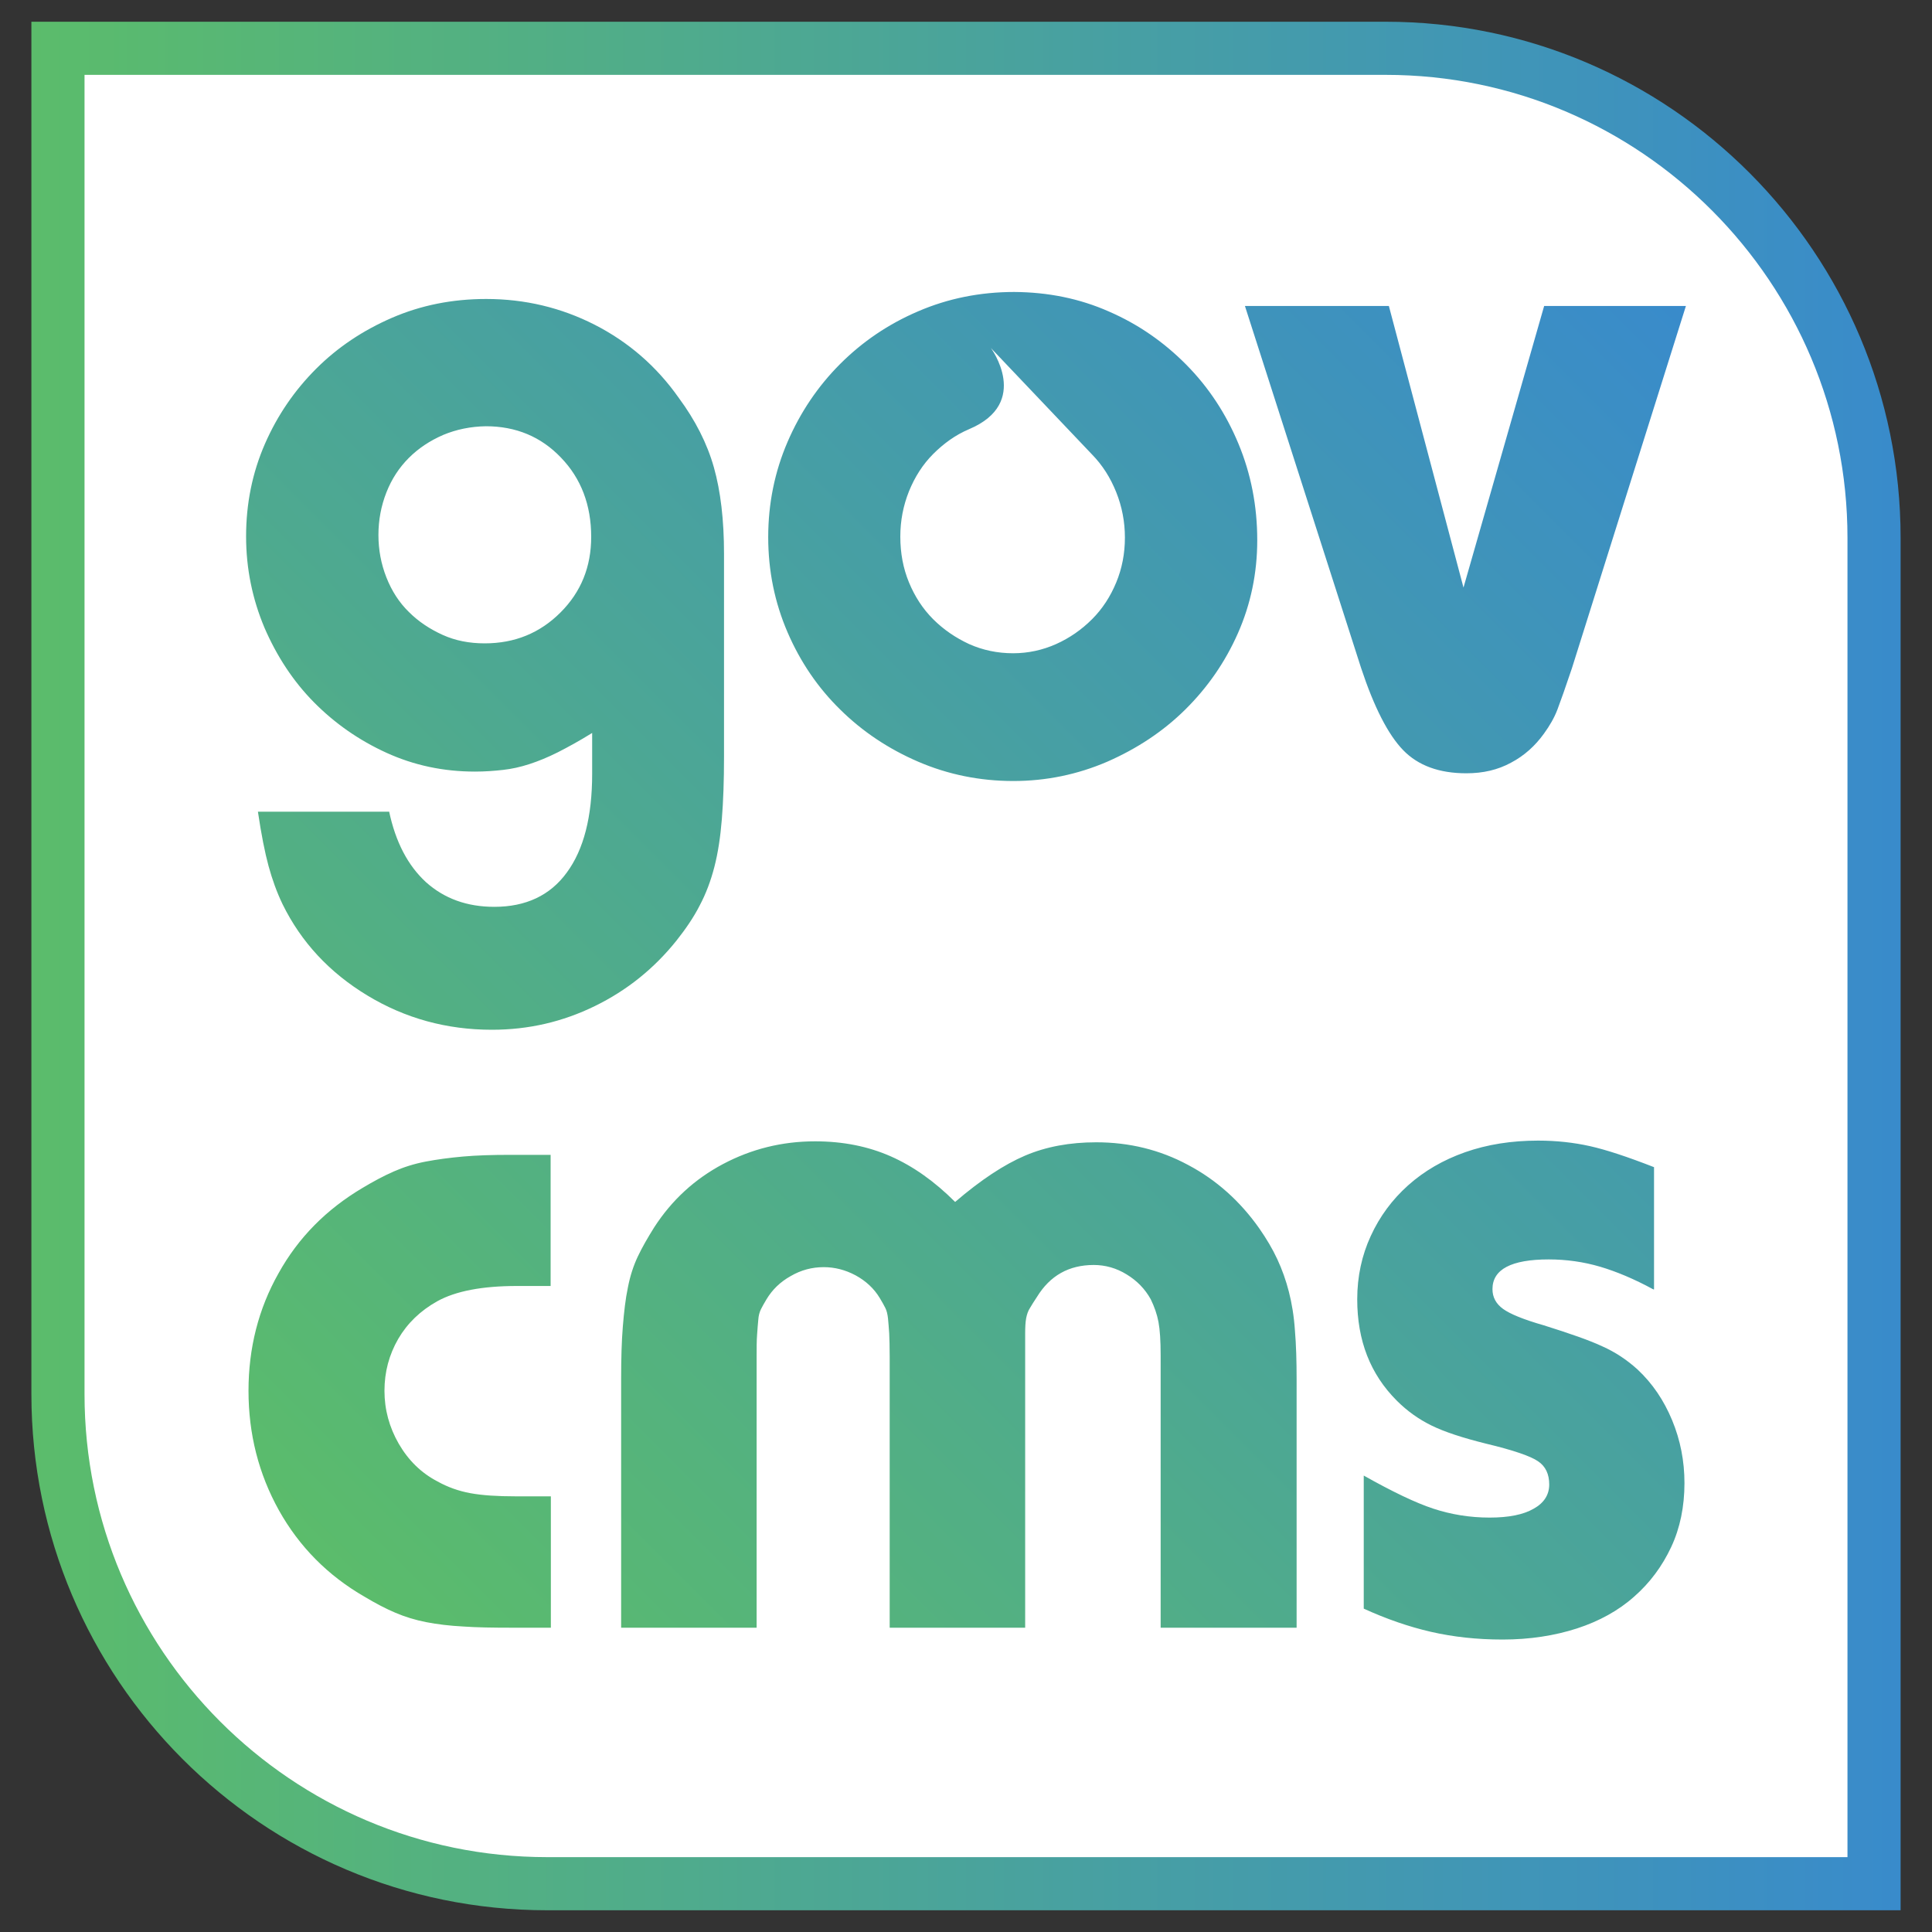 <?xml version="1.0" encoding="utf-8"?>
<!-- Generator: Adobe Illustrator 20.1.0, SVG Export Plug-In . SVG Version: 6.00 Build 0)  -->
<svg version="1.1" id="Layer_1" xmlns="http://www.w3.org/2000/svg" xmlns:xlink="http://www.w3.org/1999/xlink" x="0px" y="0px"
	 viewBox="0 0 800 800" style="enable-background:new 0 0 800 800;" xml:space="preserve">
<rect x="0" y="0" width="800" height="800" fill="#333333" stroke="none"/>
<style type="text/css">
	.st0{fill:#FFFFFF;stroke:url(#SVGID_1_);stroke-width:22;stroke-miterlimit:10;}
	.st1{fill:url(#SVGID_2_);}
</style>
<g>
	<linearGradient id="SVGID_1_" gradientUnits="userSpaceOnUse" x1="12.958" y1="400" x2="787.042" y2="400">
		<stop  offset="0" style="stop-color:#5BBC6B"/>
		<stop  offset="1" style="stop-color:#398BCB"/>
	</linearGradient>
	<path class="st0" d="M226.6,780C114.6,780,24,689,24,577.3V20h549.8C685.4,20,776,111,776,222.7V780H226.6z"/>
	<linearGradient id="SVGID_2_" gradientUnits="userSpaceOnUse" x1="147.929" y1="662.797" x2="691.032" y2="119.694">
		<stop  offset="0" style="stop-color:#5BBC6B"/>
		<stop  offset="1" style="stop-color:#398BCB"/>
	</linearGradient>
	<path class="st1" d="M212.1,674c-7.9,0-14.7-0.1-20.3-0.5c-5.6-0.3-10.7-0.9-15.3-1.8c-4.6-0.9-8.8-2.2-12.8-3.9
		c-4-1.7-8.2-3.9-12.7-6.6c-15.3-8.8-27.1-20.8-35.5-35.8c-8.4-15.1-12.6-31.6-12.6-49.5c0-17.6,4.1-33.9,12.4-48.6
		c8.2-14.8,19.8-26.5,34.8-35.4c4.5-2.7,8.8-5,12.9-6.8c4.1-1.8,8.5-3.2,13.2-4.1c4.7-0.9,9.9-1.6,15.5-2.1
		c5.6-0.5,12.1-0.7,19.4-0.7h16.9v54.3H214c-14.3,0-25.3,2.1-32.9,6.3c-7,3.9-12.4,9.1-16.2,15.6c-3.8,6.6-5.7,13.7-5.7,21.5
		c0,7.8,2,15.1,5.9,21.9c4,6.9,9.3,12.1,16,15.6c4.3,2.4,8.8,4,13.7,4.9c4.9,0.9,11.1,1.3,18.7,1.3h14.6V674H212.1z M480.6,674
		V561.3c0-6.1-0.3-10.7-0.9-13.9c-0.6-3.2-1.7-6.3-3.2-9.4c-2.4-4.3-5.7-7.7-10-10.3c-4.2-2.6-8.8-3.9-13.6-3.9
		c-10.3,0-18.1,4.4-23.5,13.2c-1.2,1.8-2.2,3.4-2.9,4.6c-0.8,1.2-1.3,2.7-1.6,4.3c-0.3,1.7-0.4,3.7-0.4,6.2c0,2.4,0,5.8,0,10V674
		h-56.1V561.7c0-4-0.1-7.1-0.2-9.6c-0.2-2.4-0.3-4.5-0.5-6.2c-0.2-1.7-0.5-3.1-1.1-4.3c-0.6-1.2-1.4-2.6-2.3-4.1
		c-2.4-4-5.8-7.1-10-9.4c-4.3-2.3-8.7-3.4-13.2-3.4c-4.9,0-9.4,1.2-13.7,3.7c-4.3,2.4-7.6,5.6-10,9.6c-0.9,1.5-1.7,2.9-2.3,4.1
		c-0.6,1.2-1,2.7-1.1,4.3c-0.2,1.7-0.3,3.7-0.5,6.2c-0.2,2.4-0.2,5.6-0.2,9.6V674h-56.1V570.8c0-8.2,0.2-15.4,0.7-21.5
		c0.5-6.1,1.1-11.5,2.1-16.2c0.9-4.7,2.3-9,4.1-12.8c1.8-3.8,4.1-7.8,6.8-12.1c7.3-11.3,16.8-20,28.5-26.2
		c11.7-6.2,24.4-9.4,38.1-9.4c11.6,0,22,2.1,31.3,6.2c9.3,4.1,18.2,10.4,26.7,18.9c10.6-9.1,20.3-15.5,29-19.2
		c8.7-3.7,18.5-5.5,29.4-5.5c13.7,0,26.4,3.1,38.1,9.4c11.7,6.2,21.5,15,29.4,26.2c3,4.3,5.5,8.5,7.5,12.8c2,4.3,3.6,8.8,4.8,13.5
		c1.2,4.7,2.1,10,2.5,16c0.5,5.9,0.7,12.7,0.7,20.3V674H480.6z M684.6,533.9c-7.9-4.3-15.3-7.4-22.1-9.4c-6.8-2-13.9-3-21.2-3
		c-15.5,0-23.3,4.1-23.3,12.3c0,3.4,1.5,6.1,4.4,8.2c2.9,2.1,8.5,4.4,16.9,6.8c10.8,3.4,18.9,6.2,24.2,8.7
		c5.4,2.4,10.2,5.6,14.6,9.6c6.2,5.8,10.9,12.8,14.3,21c3.4,8.2,5.1,16.9,5.1,26c0,9.7-1.8,18.6-5.5,26.5
		c-3.7,7.9-8.8,14.8-15.3,20.5c-6.5,5.8-14.5,10.2-23.7,13.2c-9.3,3-19.6,4.6-30.8,4.6c-10.7,0-20.5-1.1-29.7-3.2
		c-9.1-2.1-18.4-5.3-27.8-9.6V611c11.9,6.7,21.5,11.3,28.8,13.7c7.3,2.4,15.1,3.7,23.3,3.7c7.9,0,14-1.2,18.3-3.7
		c4.3-2.4,6.4-5.8,6.4-10c0-4.3-1.5-7.5-4.6-9.6c-3-2.1-10.2-4.6-21.5-7.3c-9.7-2.4-17.3-4.9-22.6-7.5c-5.3-2.6-10.1-6-14.4-10.3
		c-11-11-16.4-24.9-16.4-42c0-9.4,1.9-18.2,5.6-26.2c3.7-8.1,8.9-15.1,15.5-21c6.6-5.9,14.5-10.5,23.6-13.7
		c9.1-3.2,19.2-4.8,30.2-4.8c7.6,0,14.8,0.8,21.5,2.3c6.7,1.5,15.5,4.4,26.5,8.7V533.9z M161.1,335.9c2.7,12.8,7.8,22.5,15.3,29.4
		c7.6,6.8,17,10.2,28.3,10.2c13,0,23.1-4.7,30-14.2c7-9.5,10.5-23.1,10.5-40.9v-16.9c-5.3,3.3-10.1,5.9-14.2,8
		c-4.2,2.1-8.1,3.7-11.8,4.9c-3.7,1.2-7.3,2-10.9,2.4c-3.6,0.4-7.4,0.7-11.6,0.7c-13.1,0-25.3-2.6-36.7-7.8
		c-11.4-5.2-21.4-12.2-30-20.9c-8.6-8.7-15.4-19.1-20.5-30.9c-5-11.9-7.6-24.5-7.6-37.8c0-13.6,2.6-26.4,7.8-38.3
		c5.2-11.9,12.3-22.2,21.2-31.1c8.9-8.9,19.4-15.9,31.4-21.1c12-5.2,25-7.8,39-7.8c16.1,0,31.1,3.6,45,10.7s25.6,17.2,34.8,30.3
		c6.8,9.2,11.7,18.8,14.5,28.7c2.8,9.9,4.2,21.9,4.2,35.8v84.1c0,9.8-0.3,18.4-0.9,25.8c-0.6,7.4-1.6,14-3.1,19.8
		c-1.5,5.8-3.5,11.1-6.1,16c-2.5,4.9-5.8,9.7-9.6,14.5c-9.3,11.6-20.5,20.6-33.8,27.1c-13.3,6.5-27.4,9.8-42.6,9.8
		c-18.7,0-35.9-4.7-51.6-14.2c-15.7-9.5-27.4-22.1-35.1-37.8c-2.4-5-4.3-10.3-5.8-15.8c-1.5-5.5-3-13-4.4-22.5H161.1z M183.5,180.1
		c-5.5,2.4-10.2,5.5-14.2,9.5c-4,4-7.1,8.7-9.3,14.3c-2.2,5.6-3.3,11.5-3.3,17.6c0,6.2,1.1,12,3.3,17.6c2.2,5.6,5.3,10.4,9.3,14.3
		c4,4,8.7,7.1,14,9.5c5.3,2.4,11.1,3.5,17.4,3.5c12.5,0,22.9-4.3,31.4-12.8c8.5-8.5,12.7-18.9,12.7-31.3c0-13.2-4.2-24.2-12.5-32.8
		c-8.3-8.7-18.7-13-31.1-13C194.9,176.6,189,177.8,183.5,180.1z M459.2,129c12.2,5.3,22.8,12.7,32,22c9.2,9.3,16.4,20.2,21.6,32.7
		c5.2,12.5,7.8,25.8,7.8,40c0,13.6-2.7,26.5-8,38.5c-5.3,12-12.6,22.5-21.8,31.6c-9.2,9.1-20,16.2-32.3,21.6
		c-12.3,5.3-25.3,8-38.9,8c-13.9,0-27.1-2.7-39.4-8c-12.3-5.3-23.1-12.5-32.3-21.6c-9.2-9-16.5-19.7-21.8-32
		c-5.3-12.3-8-25.4-8-39.4c0-13.9,2.7-27.1,8-39.4c5.3-12.3,12.6-23.1,21.8-32.3c9.2-9.2,19.9-16.5,32.3-21.8
		c12.3-5.3,25.6-8,39.8-8C434,121,447,123.6,459.2,129z M401.3,177.7c-5.7,2.4-10.6,6-14.9,10.3c-4.3,4.3-7.6,9.5-10,15.4
		c-2.4,6-3.6,12.2-3.6,18.8c0,6.9,1.2,13.2,3.6,19c2.4,5.8,5.7,10.9,10,15.2c4.3,4.3,9.3,7.7,14.9,10.3c5.6,2.5,11.7,3.8,18.2,3.8
		c6.2,0,12.2-1.3,17.8-3.8c5.6-2.5,10.6-6,14.9-10.3c4.3-4.3,7.6-9.4,10-15.2c2.4-5.8,3.6-12,3.6-18.6c0-6.5-1.2-12.8-3.6-18.8
		c-2.4-6-5.7-11.2-10-15.6c-4.3-4.5,0,0,0,0l-41.9-44.1C410.3,144.1,427.1,166.8,401.3,177.7z M650.9,276.7c-2.7,8-4.7,13.7-6,17.1
		c-1.3,3.4-3.2,6.7-5.6,10c-3.6,5-8.1,9.1-13.6,12c-5.5,3-11.6,4.4-18.5,4.4c-11.3,0-20-3.2-26.2-9.6c-6.2-6.4-12-17.7-17.4-34
		l-48.1-149.9h59.6L606,243.3l33.4-116.6h58.7L650.9,276.7z"/>
</g>
</svg>
